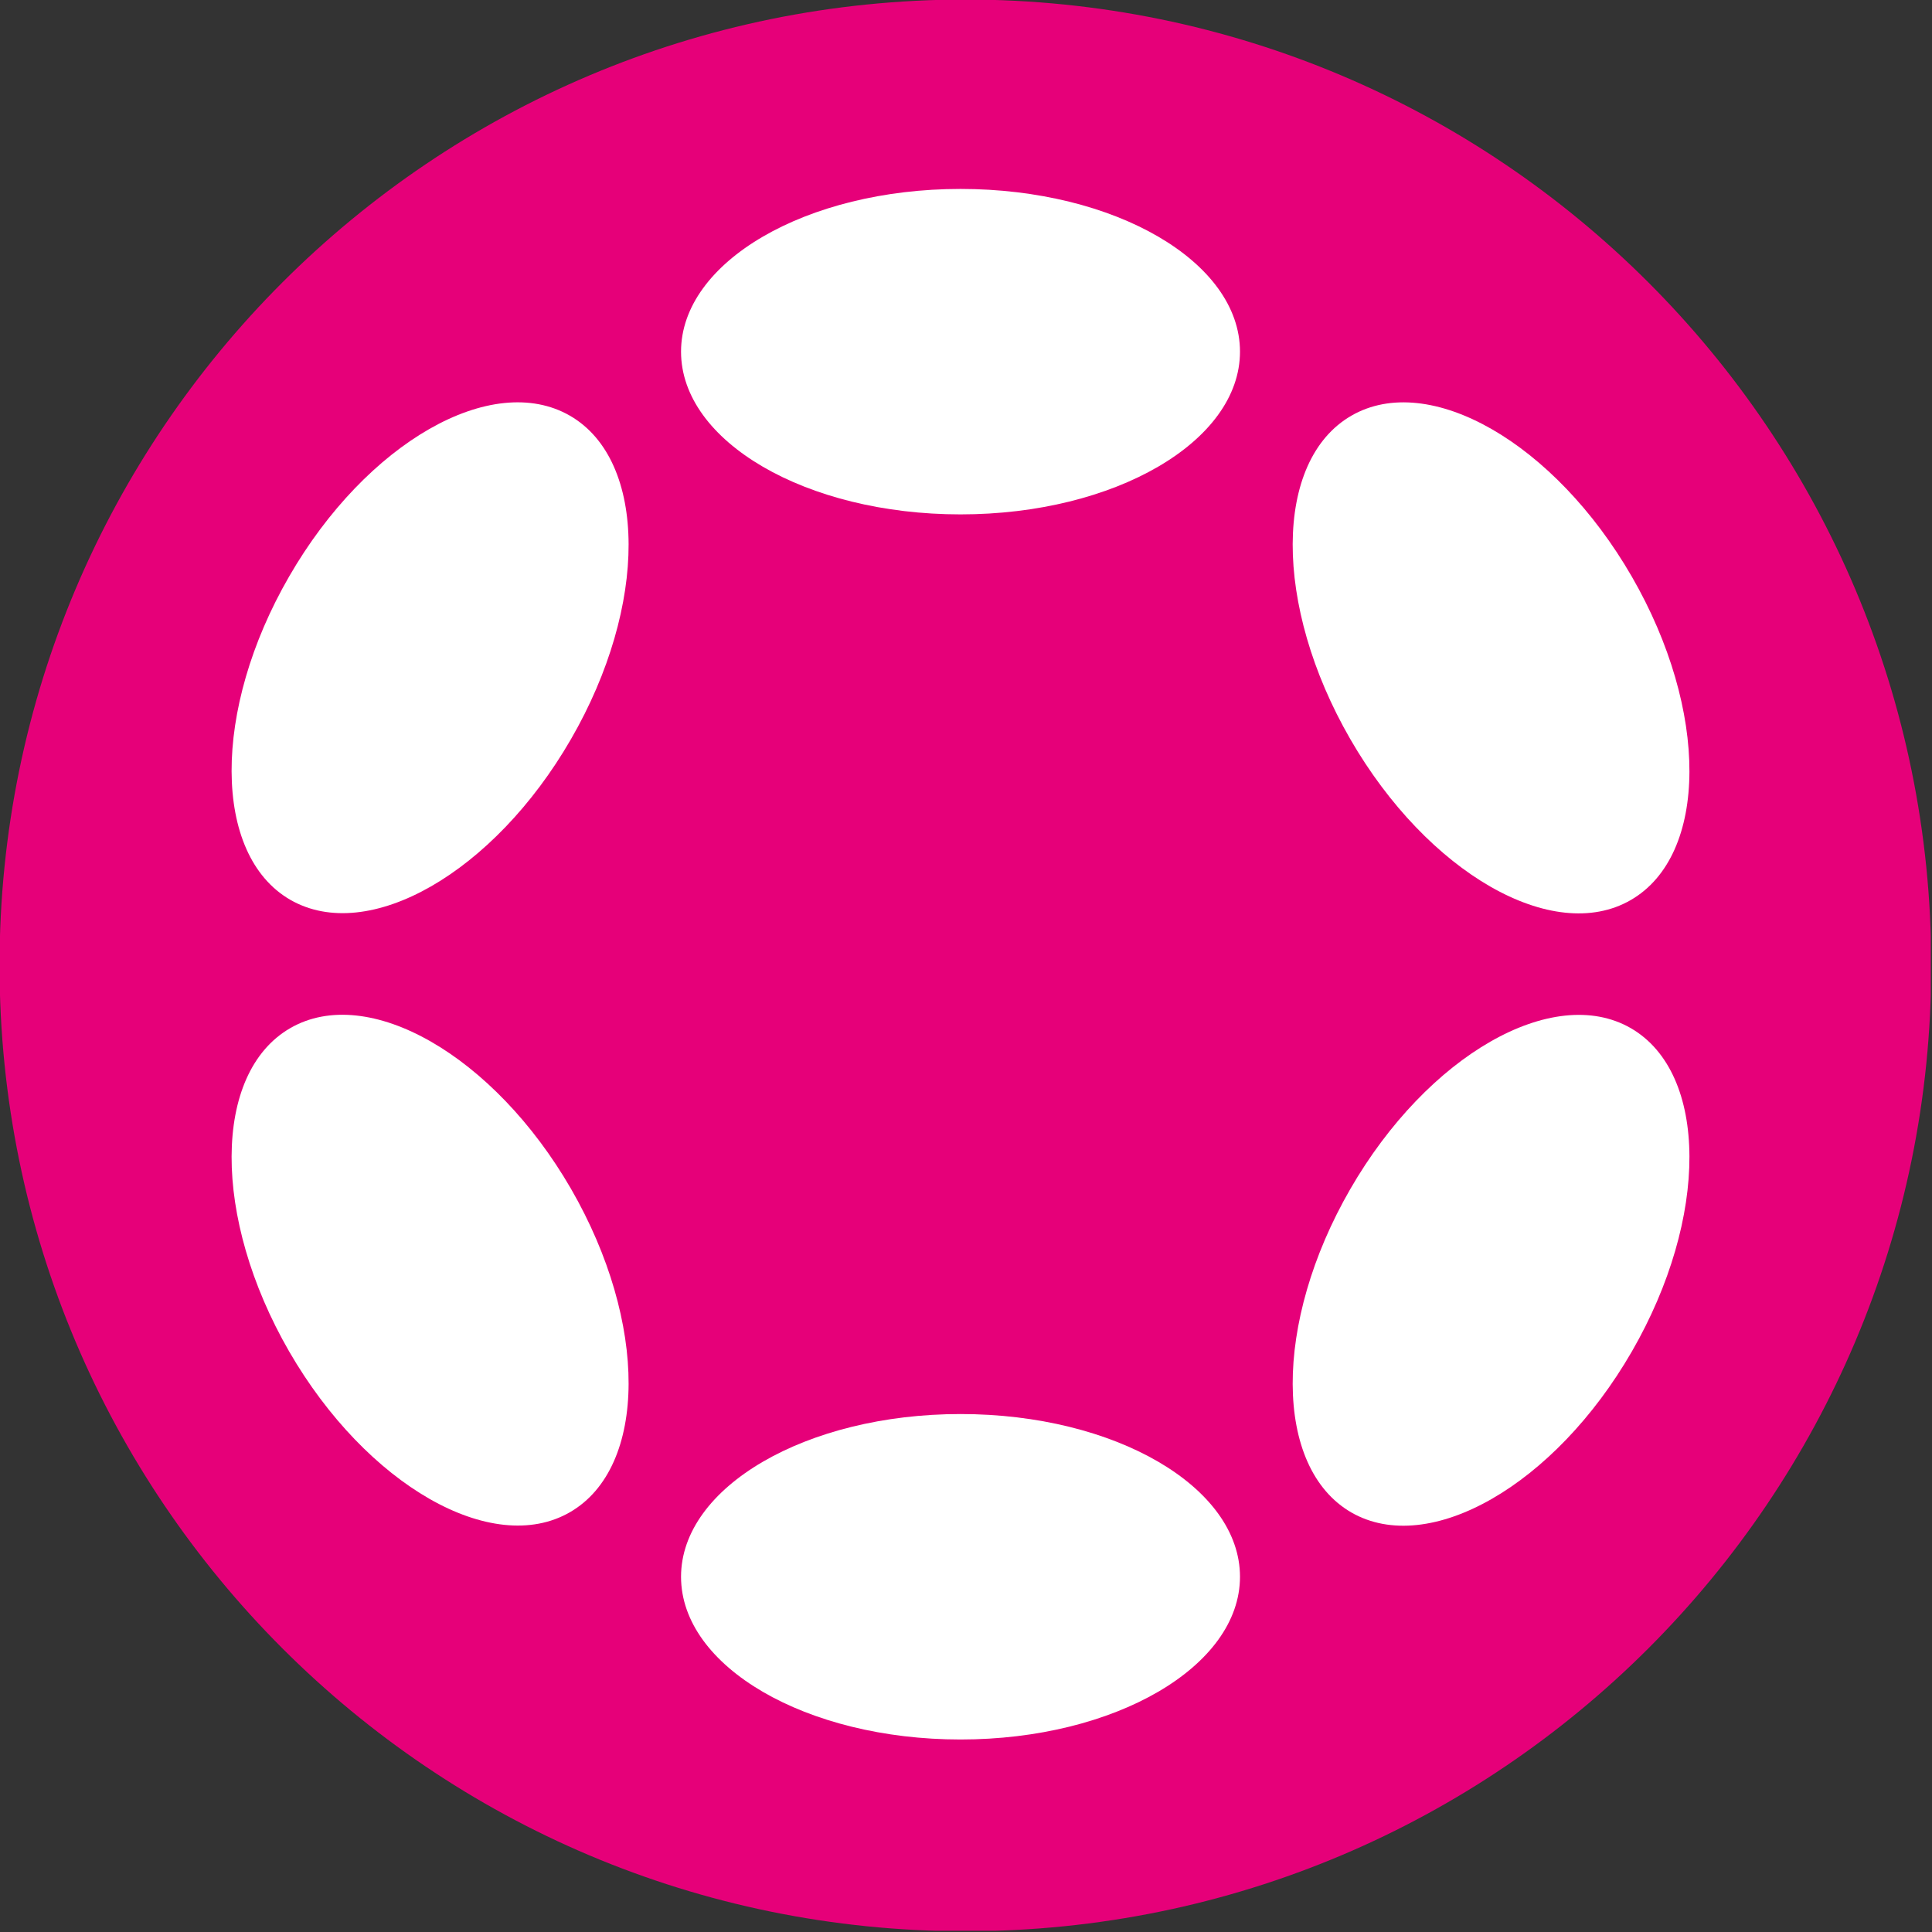 <svg width="317" height="317" viewBox="0 0 317 317" fill="none" xmlns="http://www.w3.org/2000/svg">
<rect x="0" y="0" width="317" height="317" fill="#333333" stroke="none"/>
<g clip-path="url(#clip0_1358_14)">
<path fill-rule="evenodd" clip-rule="evenodd" d="M158.4 -0.076C245.934 -0.076 316.876 70.866 316.876 158.4C316.876 245.934 245.934 316.875 158.4 316.875C70.866 316.875 -0.076 245.934 -0.076 158.4C-0.076 70.866 70.866 -0.076 158.4 -0.076Z" fill="#E60079"/>
<path d="M157.6 31C182.944 31 203.456 42.952 203.456 57.7C203.456 72.449 182.902 84.4 157.6 84.4C132.256 84.4 111.744 72.449 111.744 57.7C111.744 42.952 132.298 31 157.6 31Z" fill="white"/>
<path d="M157.6 232.014C182.944 232.014 203.456 243.966 203.456 258.714C203.456 273.463 182.902 285.414 157.6 285.414C132.256 285.414 111.744 273.463 111.744 258.714C111.744 243.966 132.298 232.014 157.6 232.014Z" fill="white"/>
<path d="M47.451 94.572C60.123 72.618 80.721 60.836 93.52 68.211C106.276 75.585 106.361 99.361 93.689 121.272C81.017 143.225 60.42 155.007 47.621 147.633C34.864 140.259 34.779 116.483 47.451 94.572Z" fill="white"/>
<path d="M221.553 195.1C234.225 173.147 254.822 161.365 267.579 168.697C280.336 176.071 280.421 199.804 267.749 221.758C255.077 243.711 234.479 255.493 221.723 248.161C208.966 240.787 208.881 217.054 221.553 195.1Z" fill="white"/>
<path d="M47.621 168.696C60.377 161.322 81.017 173.146 93.689 195.057C106.361 217.011 106.276 240.744 93.52 248.119C80.763 255.493 60.123 243.669 47.451 221.757C34.779 199.804 34.864 176.071 47.621 168.696Z" fill="white"/>
<path d="M221.723 68.21C234.479 60.836 255.077 72.661 267.749 94.614C280.421 116.567 280.336 140.301 267.579 147.675C254.822 155.05 234.225 143.225 221.553 121.272C208.881 99.318 208.966 75.585 221.723 68.21Z" fill="white"/>
</g>
<defs>
<clipPath id="clip0_1358_14">
<rect width="316.8" height="316.8" fill="white"/>
</clipPath>
</defs>
</svg>
